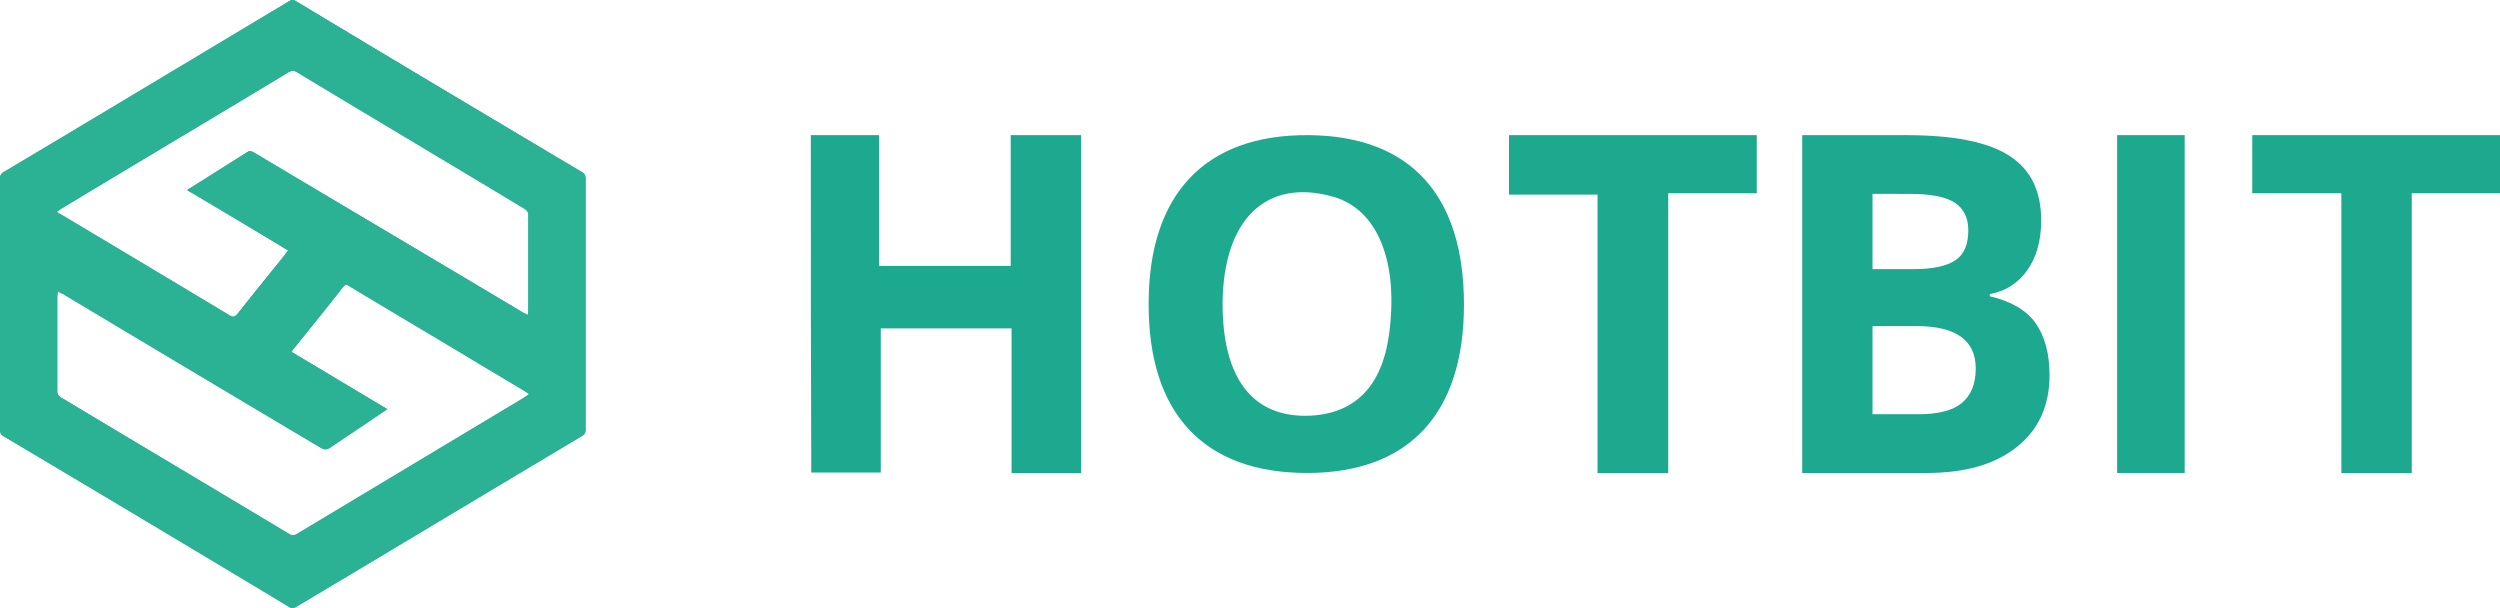 <svg width="111" height="27" xmlns="http://www.w3.org/2000/svg"><g id="Page-1" stroke="none" stroke-width="1" fill="none" fill-rule="evenodd"><g id="Home" transform="translate(-1268 -1992)" fill-rule="nonzero"><g id="hotbit" transform="translate(1268 1992)"><path d="M26 13.52v5.53c0 .157-.038.236-.17.314-4.233 2.52-8.446 5.058-12.678 7.577-.114.079-.209.079-.323 0A2730.429 2730.429 0 00.152 19.364C.038 19.305 0 19.207 0 19.07V7.95c0-.157.038-.236.17-.314C4.404 5.116 8.617 2.578 12.83.059c.113-.079.208-.079.322 0 4.213 2.539 8.445 5.058 12.677 7.577.133.078.171.157.171.314v5.57zm-23.438-.59c0 .098-.019.176-.019.235v4.172c0 .158.038.237.17.315 3.379 2.027 6.757 4.035 10.135 6.062.114.078.209.059.323 0l10.134-6.081c.057-.04.114-.08.19-.138a4.842 4.842 0 01-.209-.138l-1.879-1.122c-1.954-1.18-3.928-2.341-5.883-3.522-.095-.06-.17-.118-.285.02-.72.924-1.46 1.83-2.201 2.755-.038.039-.057.078-.095.137 1.423.847 2.828 1.693 4.251 2.539a1.284 1.284 0 01-.17.118c-.779.531-1.557 1.043-2.335 1.574-.17.118-.285.118-.455.02A3347.1 3347.1 0 012.79 13.047c-.076-.02-.133-.059-.228-.118zm20.876 1.062c0-.098.019-.138.019-.177v-4.27c0-.138-.076-.217-.17-.276-3.36-2.027-6.738-4.034-10.097-6.061a.335.335 0 00-.38 0C9.451 5.235 6.073 7.242 2.714 9.269c-.057.04-.114.079-.19.138a.705.705 0 00.19.118 2396.37 2396.37 0 017.496 4.487c.133.078.209.059.323-.06a243.99 243.99 0 011.879-2.341c.133-.158.246-.315.38-.492-1.5-.905-2.98-1.791-4.48-2.677.057-.039.076-.078.114-.078.854-.532 1.708-1.083 2.562-1.614.114-.079.19-.02.285.02 3.985 2.38 7.99 4.742 11.975 7.124.038.02.114.039.19.098z" id="Shape" fill="#1DA98F"/><path d="M26 13.52v5.53c0 .157-.038.236-.17.314-4.233 2.52-8.446 5.058-12.678 7.577-.114.079-.209.079-.323 0A2730.429 2730.429 0 00.152 19.364C.038 19.305 0 19.207 0 19.07V7.95c0-.157.038-.236.17-.314C4.404 5.116 8.617 2.578 12.83.059c.113-.079.208-.079.322 0 4.213 2.539 8.445 5.058 12.677 7.577.133.078.171.157.171.314v5.57zm-23.438-.59c0 .098-.019.176-.019.235v4.172c0 .158.038.237.17.315 3.379 2.027 6.757 4.035 10.135 6.062.114.078.209.059.323 0l10.134-6.081c.057-.04.114-.08.19-.138a4.842 4.842 0 01-.209-.138l-1.879-1.122c-1.954-1.18-3.928-2.341-5.883-3.522-.095-.06-.17-.118-.285.02-.72.924-1.46 1.83-2.201 2.755-.038.039-.057.078-.095.137 1.423.847 2.828 1.693 4.251 2.539a1.284 1.284 0 01-.17.118c-.779.531-1.557 1.043-2.335 1.574-.17.118-.285.118-.455.02A3347.1 3347.1 0 012.79 13.047c-.076-.02-.133-.059-.228-.118zm20.876 1.062c0-.098.019-.138.019-.177v-4.27c0-.138-.076-.217-.17-.276-3.36-2.027-6.738-4.034-10.097-6.061a.335.335 0 00-.38 0C9.451 5.235 6.073 7.242 2.714 9.269c-.057.04-.114.079-.19.138a.705.705 0 00.19.118 2396.37 2396.37 0 017.496 4.487c.133.078.209.059.323-.06a243.99 243.99 0 011.879-2.341c.133-.158.246-.315.38-.492-1.5-.905-2.98-1.791-4.48-2.677.057-.039.076-.078.114-.078.854-.532 1.708-1.083 2.562-1.614.114-.079.19-.02.285.02 3.985 2.38 7.99 4.742 11.975 7.124.038.02.114.039.19.098z" id="Shape" fill="#2BB294"/><path d="M65 13.529C65 18.382 62.548 21 58.03 21c-4.577 0-7.05-2.637-7.03-7.528 0-4.854 2.51-7.51 7.106-7.472 4.5.04 6.894 2.637 6.894 7.53zm-10.717-.038c0 3.305 1.332 5.044 3.823 4.968 2.047-.077 3.264-1.3 3.573-3.65.424-3.21-.522-5.522-2.491-6.076-2.974-.84-4.886 1.013-4.905 4.758z" id="Shape" fill="#1EAA8F"/><path d="M36 6h3.029v5.806h5.846V6H48v15h-3.087v-6.42h-5.807v6.4H36.02C36 16.026 36 11.053 36 6z" id="Path" fill="#1DA98F"/><path d="M67 6h11v2.58h-3.931V21H70.93V8.639H67V6zm36.956 2.58H100V6h11v2.58h-3.918V21h-3.126V8.58z" id="Path" fill="#1CA98E"/><path d="M97 21h-3V6h3v15z" id="Path" fill="#1DA98E"/><path d="M80 6h4.622c2.107 0 3.628.296 4.584.91.955.612 1.423 1.56 1.423 2.884 0 .89-.214 1.64-.624 2.214-.41.573-.975.929-1.657 1.047v.1c.936.217 1.618.612 2.028 1.185.41.573.624 1.364.624 2.312 0 1.364-.488 2.431-1.463 3.202-.975.77-2.301 1.146-3.978 1.146h-5.54V6H80zm3.14 5.949h1.833c.859 0 1.463-.139 1.853-.396.39-.276.566-.711.566-1.324 0-.573-.215-.988-.624-1.245-.41-.257-1.073-.375-1.97-.375H83.14v3.34zm0 2.51v3.932h2.048c.858 0 1.502-.158 1.911-.494.41-.336.624-.85.624-1.541 0-1.245-.877-1.878-2.633-1.878h-1.95v-.02z" id="Shape" fill="#1DA98F"/></g></g></g></svg>
